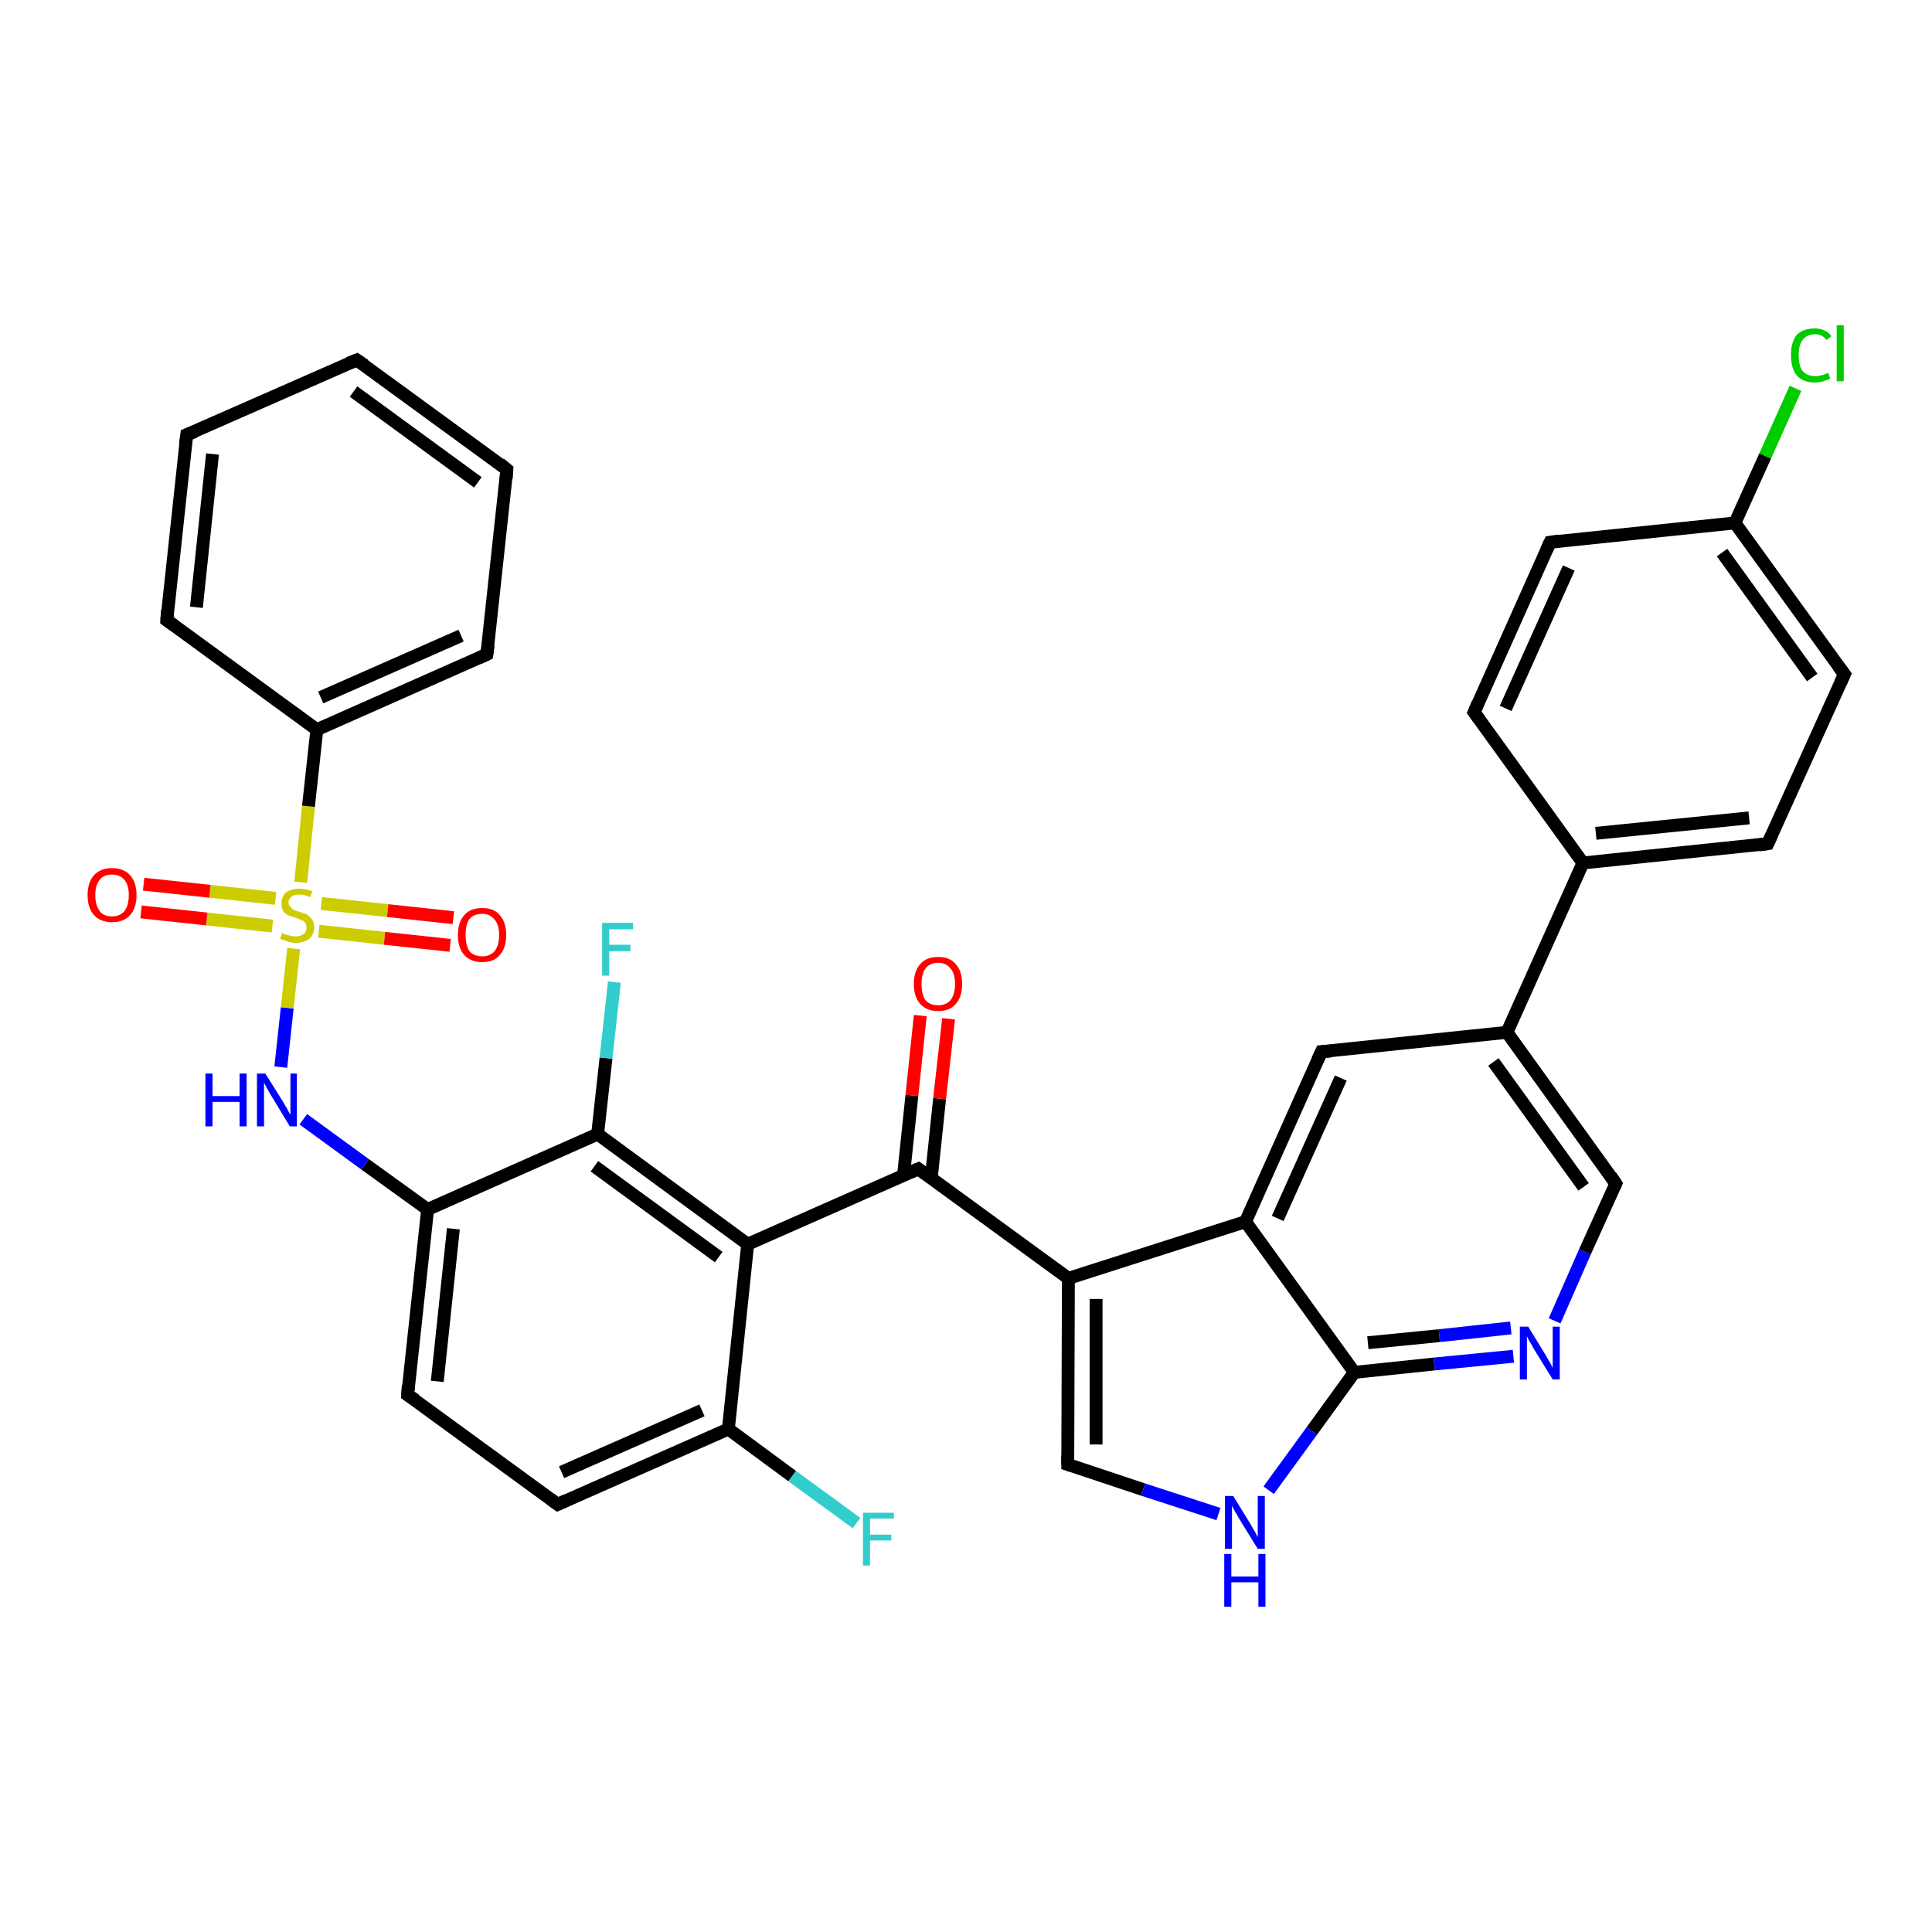 <?xml version='1.0' encoding='iso-8859-1'?>
<svg version='1.1' baseProfile='full'
              xmlns='http://www.w3.org/2000/svg'
                      xmlns:rdkit='http://www.rdkit.org/xml'
                      xmlns:xlink='http://www.w3.org/1999/xlink'
                  xml:space='preserve'
width='300px' height='300px' viewBox='0 0 300 300'>
<!-- END OF HEADER -->
<rect style='opacity:1.0;fill:#FFFFFF;stroke:none' width='300.0' height='300.0' x='0.0' y='0.0'> </rect>
<path class='bond-0 atom-0 atom-1' d='M 133.0,236.5 L 123.0,229.2' style='fill:none;fill-rule:evenodd;stroke:#33CCCC;stroke-width:2.0px;stroke-linecap:butt;stroke-linejoin:miter;stroke-opacity:1' />
<path class='bond-0 atom-0 atom-1' d='M 123.0,229.2 L 113.1,221.9' style='fill:none;fill-rule:evenodd;stroke:#000000;stroke-width:2.0px;stroke-linecap:butt;stroke-linejoin:miter;stroke-opacity:1' />
<path class='bond-1 atom-1 atom-2' d='M 113.1,221.9 L 86.6,233.6' style='fill:none;fill-rule:evenodd;stroke:#000000;stroke-width:2.0px;stroke-linecap:butt;stroke-linejoin:miter;stroke-opacity:1' />
<path class='bond-1 atom-1 atom-2' d='M 109.0,219.0 L 87.2,228.6' style='fill:none;fill-rule:evenodd;stroke:#000000;stroke-width:2.0px;stroke-linecap:butt;stroke-linejoin:miter;stroke-opacity:1' />
<path class='bond-2 atom-2 atom-3' d='M 86.6,233.6 L 63.3,216.6' style='fill:none;fill-rule:evenodd;stroke:#000000;stroke-width:2.0px;stroke-linecap:butt;stroke-linejoin:miter;stroke-opacity:1' />
<path class='bond-3 atom-3 atom-4' d='M 63.3,216.6 L 66.4,187.8' style='fill:none;fill-rule:evenodd;stroke:#000000;stroke-width:2.0px;stroke-linecap:butt;stroke-linejoin:miter;stroke-opacity:1' />
<path class='bond-3 atom-3 atom-4' d='M 67.9,214.5 L 70.4,190.8' style='fill:none;fill-rule:evenodd;stroke:#000000;stroke-width:2.0px;stroke-linecap:butt;stroke-linejoin:miter;stroke-opacity:1' />
<path class='bond-4 atom-4 atom-5' d='M 66.4,187.8 L 56.7,180.8' style='fill:none;fill-rule:evenodd;stroke:#000000;stroke-width:2.0px;stroke-linecap:butt;stroke-linejoin:miter;stroke-opacity:1' />
<path class='bond-4 atom-4 atom-5' d='M 56.7,180.8 L 47.1,173.8' style='fill:none;fill-rule:evenodd;stroke:#0000FF;stroke-width:2.0px;stroke-linecap:butt;stroke-linejoin:miter;stroke-opacity:1' />
<path class='bond-5 atom-5 atom-6' d='M 43.6,165.7 L 44.6,156.5' style='fill:none;fill-rule:evenodd;stroke:#0000FF;stroke-width:2.0px;stroke-linecap:butt;stroke-linejoin:miter;stroke-opacity:1' />
<path class='bond-5 atom-5 atom-6' d='M 44.6,156.5 L 45.6,147.3' style='fill:none;fill-rule:evenodd;stroke:#CCCC00;stroke-width:2.0px;stroke-linecap:butt;stroke-linejoin:miter;stroke-opacity:1' />
<path class='bond-6 atom-6 atom-7' d='M 49.5,144.6 L 59.7,145.7' style='fill:none;fill-rule:evenodd;stroke:#CCCC00;stroke-width:2.0px;stroke-linecap:butt;stroke-linejoin:miter;stroke-opacity:1' />
<path class='bond-6 atom-6 atom-7' d='M 59.7,145.7 L 69.9,146.8' style='fill:none;fill-rule:evenodd;stroke:#FF0000;stroke-width:2.0px;stroke-linecap:butt;stroke-linejoin:miter;stroke-opacity:1' />
<path class='bond-6 atom-6 atom-7' d='M 49.9,140.3 L 60.2,141.4' style='fill:none;fill-rule:evenodd;stroke:#CCCC00;stroke-width:2.0px;stroke-linecap:butt;stroke-linejoin:miter;stroke-opacity:1' />
<path class='bond-6 atom-6 atom-7' d='M 60.2,141.4 L 70.4,142.5' style='fill:none;fill-rule:evenodd;stroke:#FF0000;stroke-width:2.0px;stroke-linecap:butt;stroke-linejoin:miter;stroke-opacity:1' />
<path class='bond-7 atom-6 atom-8' d='M 42.8,139.5 L 32.6,138.4' style='fill:none;fill-rule:evenodd;stroke:#CCCC00;stroke-width:2.0px;stroke-linecap:butt;stroke-linejoin:miter;stroke-opacity:1' />
<path class='bond-7 atom-6 atom-8' d='M 32.6,138.4 L 22.3,137.3' style='fill:none;fill-rule:evenodd;stroke:#FF0000;stroke-width:2.0px;stroke-linecap:butt;stroke-linejoin:miter;stroke-opacity:1' />
<path class='bond-7 atom-6 atom-8' d='M 42.3,143.8 L 32.1,142.7' style='fill:none;fill-rule:evenodd;stroke:#CCCC00;stroke-width:2.0px;stroke-linecap:butt;stroke-linejoin:miter;stroke-opacity:1' />
<path class='bond-7 atom-6 atom-8' d='M 32.1,142.7 L 21.9,141.6' style='fill:none;fill-rule:evenodd;stroke:#FF0000;stroke-width:2.0px;stroke-linecap:butt;stroke-linejoin:miter;stroke-opacity:1' />
<path class='bond-8 atom-6 atom-9' d='M 46.7,137.0 L 47.9,125.2' style='fill:none;fill-rule:evenodd;stroke:#CCCC00;stroke-width:2.0px;stroke-linecap:butt;stroke-linejoin:miter;stroke-opacity:1' />
<path class='bond-8 atom-6 atom-9' d='M 47.9,125.2 L 49.2,113.3' style='fill:none;fill-rule:evenodd;stroke:#000000;stroke-width:2.0px;stroke-linecap:butt;stroke-linejoin:miter;stroke-opacity:1' />
<path class='bond-9 atom-9 atom-10' d='M 49.2,113.3 L 75.6,101.6' style='fill:none;fill-rule:evenodd;stroke:#000000;stroke-width:2.0px;stroke-linecap:butt;stroke-linejoin:miter;stroke-opacity:1' />
<path class='bond-9 atom-9 atom-10' d='M 49.8,108.3 L 71.6,98.7' style='fill:none;fill-rule:evenodd;stroke:#000000;stroke-width:2.0px;stroke-linecap:butt;stroke-linejoin:miter;stroke-opacity:1' />
<path class='bond-10 atom-10 atom-11' d='M 75.6,101.6 L 78.7,72.9' style='fill:none;fill-rule:evenodd;stroke:#000000;stroke-width:2.0px;stroke-linecap:butt;stroke-linejoin:miter;stroke-opacity:1' />
<path class='bond-11 atom-11 atom-12' d='M 78.7,72.9 L 55.4,55.9' style='fill:none;fill-rule:evenodd;stroke:#000000;stroke-width:2.0px;stroke-linecap:butt;stroke-linejoin:miter;stroke-opacity:1' />
<path class='bond-11 atom-11 atom-12' d='M 74.2,74.9 L 54.9,60.8' style='fill:none;fill-rule:evenodd;stroke:#000000;stroke-width:2.0px;stroke-linecap:butt;stroke-linejoin:miter;stroke-opacity:1' />
<path class='bond-12 atom-12 atom-13' d='M 55.4,55.9 L 29.0,67.5' style='fill:none;fill-rule:evenodd;stroke:#000000;stroke-width:2.0px;stroke-linecap:butt;stroke-linejoin:miter;stroke-opacity:1' />
<path class='bond-13 atom-13 atom-14' d='M 29.0,67.5 L 25.9,96.3' style='fill:none;fill-rule:evenodd;stroke:#000000;stroke-width:2.0px;stroke-linecap:butt;stroke-linejoin:miter;stroke-opacity:1' />
<path class='bond-13 atom-13 atom-14' d='M 33.0,70.5 L 30.5,94.3' style='fill:none;fill-rule:evenodd;stroke:#000000;stroke-width:2.0px;stroke-linecap:butt;stroke-linejoin:miter;stroke-opacity:1' />
<path class='bond-14 atom-4 atom-15' d='M 66.4,187.8 L 92.8,176.1' style='fill:none;fill-rule:evenodd;stroke:#000000;stroke-width:2.0px;stroke-linecap:butt;stroke-linejoin:miter;stroke-opacity:1' />
<path class='bond-15 atom-15 atom-16' d='M 92.8,176.1 L 94.1,164.3' style='fill:none;fill-rule:evenodd;stroke:#000000;stroke-width:2.0px;stroke-linecap:butt;stroke-linejoin:miter;stroke-opacity:1' />
<path class='bond-15 atom-15 atom-16' d='M 94.1,164.3 L 95.4,152.5' style='fill:none;fill-rule:evenodd;stroke:#33CCCC;stroke-width:2.0px;stroke-linecap:butt;stroke-linejoin:miter;stroke-opacity:1' />
<path class='bond-16 atom-15 atom-17' d='M 92.8,176.1 L 116.1,193.2' style='fill:none;fill-rule:evenodd;stroke:#000000;stroke-width:2.0px;stroke-linecap:butt;stroke-linejoin:miter;stroke-opacity:1' />
<path class='bond-16 atom-15 atom-17' d='M 92.3,181.1 L 111.6,195.2' style='fill:none;fill-rule:evenodd;stroke:#000000;stroke-width:2.0px;stroke-linecap:butt;stroke-linejoin:miter;stroke-opacity:1' />
<path class='bond-17 atom-17 atom-18' d='M 116.1,193.2 L 142.6,181.5' style='fill:none;fill-rule:evenodd;stroke:#000000;stroke-width:2.0px;stroke-linecap:butt;stroke-linejoin:miter;stroke-opacity:1' />
<path class='bond-18 atom-18 atom-19' d='M 144.6,183.0 L 145.9,170.6' style='fill:none;fill-rule:evenodd;stroke:#000000;stroke-width:2.0px;stroke-linecap:butt;stroke-linejoin:miter;stroke-opacity:1' />
<path class='bond-18 atom-18 atom-19' d='M 145.9,170.6 L 147.3,158.2' style='fill:none;fill-rule:evenodd;stroke:#FF0000;stroke-width:2.0px;stroke-linecap:butt;stroke-linejoin:miter;stroke-opacity:1' />
<path class='bond-18 atom-18 atom-19' d='M 140.3,182.5 L 141.6,170.1' style='fill:none;fill-rule:evenodd;stroke:#000000;stroke-width:2.0px;stroke-linecap:butt;stroke-linejoin:miter;stroke-opacity:1' />
<path class='bond-18 atom-18 atom-19' d='M 141.6,170.1 L 142.9,157.7' style='fill:none;fill-rule:evenodd;stroke:#FF0000;stroke-width:2.0px;stroke-linecap:butt;stroke-linejoin:miter;stroke-opacity:1' />
<path class='bond-19 atom-18 atom-20' d='M 142.6,181.5 L 165.9,198.5' style='fill:none;fill-rule:evenodd;stroke:#000000;stroke-width:2.0px;stroke-linecap:butt;stroke-linejoin:miter;stroke-opacity:1' />
<path class='bond-20 atom-20 atom-21' d='M 165.9,198.5 L 165.8,227.4' style='fill:none;fill-rule:evenodd;stroke:#000000;stroke-width:2.0px;stroke-linecap:butt;stroke-linejoin:miter;stroke-opacity:1' />
<path class='bond-20 atom-20 atom-21' d='M 170.2,201.7 L 170.2,224.3' style='fill:none;fill-rule:evenodd;stroke:#000000;stroke-width:2.0px;stroke-linecap:butt;stroke-linejoin:miter;stroke-opacity:1' />
<path class='bond-21 atom-21 atom-22' d='M 165.8,227.4 L 177.5,231.3' style='fill:none;fill-rule:evenodd;stroke:#000000;stroke-width:2.0px;stroke-linecap:butt;stroke-linejoin:miter;stroke-opacity:1' />
<path class='bond-21 atom-21 atom-22' d='M 177.5,231.3 L 189.2,235.1' style='fill:none;fill-rule:evenodd;stroke:#0000FF;stroke-width:2.0px;stroke-linecap:butt;stroke-linejoin:miter;stroke-opacity:1' />
<path class='bond-22 atom-22 atom-23' d='M 197.0,231.4 L 203.7,222.2' style='fill:none;fill-rule:evenodd;stroke:#0000FF;stroke-width:2.0px;stroke-linecap:butt;stroke-linejoin:miter;stroke-opacity:1' />
<path class='bond-22 atom-22 atom-23' d='M 203.7,222.2 L 210.3,213.1' style='fill:none;fill-rule:evenodd;stroke:#000000;stroke-width:2.0px;stroke-linecap:butt;stroke-linejoin:miter;stroke-opacity:1' />
<path class='bond-23 atom-23 atom-24' d='M 210.3,213.1 L 222.7,211.8' style='fill:none;fill-rule:evenodd;stroke:#000000;stroke-width:2.0px;stroke-linecap:butt;stroke-linejoin:miter;stroke-opacity:1' />
<path class='bond-23 atom-23 atom-24' d='M 222.7,211.8 L 235.0,210.6' style='fill:none;fill-rule:evenodd;stroke:#0000FF;stroke-width:2.0px;stroke-linecap:butt;stroke-linejoin:miter;stroke-opacity:1' />
<path class='bond-23 atom-23 atom-24' d='M 212.4,208.5 L 223.5,207.4' style='fill:none;fill-rule:evenodd;stroke:#000000;stroke-width:2.0px;stroke-linecap:butt;stroke-linejoin:miter;stroke-opacity:1' />
<path class='bond-23 atom-23 atom-24' d='M 223.5,207.4 L 234.6,206.2' style='fill:none;fill-rule:evenodd;stroke:#0000FF;stroke-width:2.0px;stroke-linecap:butt;stroke-linejoin:miter;stroke-opacity:1' />
<path class='bond-24 atom-24 atom-25' d='M 241.4,205.1 L 246.1,194.4' style='fill:none;fill-rule:evenodd;stroke:#0000FF;stroke-width:2.0px;stroke-linecap:butt;stroke-linejoin:miter;stroke-opacity:1' />
<path class='bond-24 atom-24 atom-25' d='M 246.1,194.4 L 250.9,183.8' style='fill:none;fill-rule:evenodd;stroke:#000000;stroke-width:2.0px;stroke-linecap:butt;stroke-linejoin:miter;stroke-opacity:1' />
<path class='bond-25 atom-25 atom-26' d='M 250.9,183.8 L 234.0,160.3' style='fill:none;fill-rule:evenodd;stroke:#000000;stroke-width:2.0px;stroke-linecap:butt;stroke-linejoin:miter;stroke-opacity:1' />
<path class='bond-25 atom-25 atom-26' d='M 245.9,184.3 L 231.9,164.9' style='fill:none;fill-rule:evenodd;stroke:#000000;stroke-width:2.0px;stroke-linecap:butt;stroke-linejoin:miter;stroke-opacity:1' />
<path class='bond-26 atom-26 atom-27' d='M 234.0,160.3 L 205.2,163.3' style='fill:none;fill-rule:evenodd;stroke:#000000;stroke-width:2.0px;stroke-linecap:butt;stroke-linejoin:miter;stroke-opacity:1' />
<path class='bond-27 atom-27 atom-28' d='M 205.2,163.3 L 193.4,189.7' style='fill:none;fill-rule:evenodd;stroke:#000000;stroke-width:2.0px;stroke-linecap:butt;stroke-linejoin:miter;stroke-opacity:1' />
<path class='bond-27 atom-27 atom-28' d='M 208.2,167.4 L 198.4,189.2' style='fill:none;fill-rule:evenodd;stroke:#000000;stroke-width:2.0px;stroke-linecap:butt;stroke-linejoin:miter;stroke-opacity:1' />
<path class='bond-28 atom-26 atom-29' d='M 234.0,160.3 L 245.8,134.0' style='fill:none;fill-rule:evenodd;stroke:#000000;stroke-width:2.0px;stroke-linecap:butt;stroke-linejoin:miter;stroke-opacity:1' />
<path class='bond-29 atom-29 atom-30' d='M 245.8,134.0 L 274.5,131.0' style='fill:none;fill-rule:evenodd;stroke:#000000;stroke-width:2.0px;stroke-linecap:butt;stroke-linejoin:miter;stroke-opacity:1' />
<path class='bond-29 atom-29 atom-30' d='M 247.8,129.4 L 271.6,127.0' style='fill:none;fill-rule:evenodd;stroke:#000000;stroke-width:2.0px;stroke-linecap:butt;stroke-linejoin:miter;stroke-opacity:1' />
<path class='bond-30 atom-30 atom-31' d='M 274.5,131.0 L 286.4,104.7' style='fill:none;fill-rule:evenodd;stroke:#000000;stroke-width:2.0px;stroke-linecap:butt;stroke-linejoin:miter;stroke-opacity:1' />
<path class='bond-31 atom-31 atom-32' d='M 286.4,104.7 L 269.4,81.2' style='fill:none;fill-rule:evenodd;stroke:#000000;stroke-width:2.0px;stroke-linecap:butt;stroke-linejoin:miter;stroke-opacity:1' />
<path class='bond-31 atom-31 atom-32' d='M 281.4,105.2 L 267.4,85.8' style='fill:none;fill-rule:evenodd;stroke:#000000;stroke-width:2.0px;stroke-linecap:butt;stroke-linejoin:miter;stroke-opacity:1' />
<path class='bond-32 atom-32 atom-33' d='M 269.4,81.2 L 274.1,70.8' style='fill:none;fill-rule:evenodd;stroke:#000000;stroke-width:2.0px;stroke-linecap:butt;stroke-linejoin:miter;stroke-opacity:1' />
<path class='bond-32 atom-32 atom-33' d='M 274.1,70.8 L 278.8,60.3' style='fill:none;fill-rule:evenodd;stroke:#00CC00;stroke-width:2.0px;stroke-linecap:butt;stroke-linejoin:miter;stroke-opacity:1' />
<path class='bond-33 atom-32 atom-34' d='M 269.4,81.2 L 240.7,84.2' style='fill:none;fill-rule:evenodd;stroke:#000000;stroke-width:2.0px;stroke-linecap:butt;stroke-linejoin:miter;stroke-opacity:1' />
<path class='bond-34 atom-34 atom-35' d='M 240.7,84.2 L 228.9,110.6' style='fill:none;fill-rule:evenodd;stroke:#000000;stroke-width:2.0px;stroke-linecap:butt;stroke-linejoin:miter;stroke-opacity:1' />
<path class='bond-34 atom-34 atom-35' d='M 243.6,88.2 L 233.8,110.0' style='fill:none;fill-rule:evenodd;stroke:#000000;stroke-width:2.0px;stroke-linecap:butt;stroke-linejoin:miter;stroke-opacity:1' />
<path class='bond-35 atom-17 atom-1' d='M 116.1,193.2 L 113.1,221.9' style='fill:none;fill-rule:evenodd;stroke:#000000;stroke-width:2.0px;stroke-linecap:butt;stroke-linejoin:miter;stroke-opacity:1' />
<path class='bond-36 atom-14 atom-9' d='M 25.9,96.3 L 49.2,113.3' style='fill:none;fill-rule:evenodd;stroke:#000000;stroke-width:2.0px;stroke-linecap:butt;stroke-linejoin:miter;stroke-opacity:1' />
<path class='bond-37 atom-28 atom-20' d='M 193.4,189.7 L 165.9,198.5' style='fill:none;fill-rule:evenodd;stroke:#000000;stroke-width:2.0px;stroke-linecap:butt;stroke-linejoin:miter;stroke-opacity:1' />
<path class='bond-38 atom-28 atom-23' d='M 193.4,189.7 L 210.3,213.1' style='fill:none;fill-rule:evenodd;stroke:#000000;stroke-width:2.0px;stroke-linecap:butt;stroke-linejoin:miter;stroke-opacity:1' />
<path class='bond-39 atom-35 atom-29' d='M 228.9,110.6 L 245.8,134.0' style='fill:none;fill-rule:evenodd;stroke:#000000;stroke-width:2.0px;stroke-linecap:butt;stroke-linejoin:miter;stroke-opacity:1' />
<path d='M 87.9,233.0 L 86.6,233.6 L 85.5,232.8' style='fill:none;stroke:#000000;stroke-width:2.0px;stroke-linecap:butt;stroke-linejoin:miter;stroke-opacity:1;' />
<path d='M 64.5,217.4 L 63.3,216.6 L 63.4,215.1' style='fill:none;stroke:#000000;stroke-width:2.0px;stroke-linecap:butt;stroke-linejoin:miter;stroke-opacity:1;' />
<path d='M 74.3,102.2 L 75.6,101.6 L 75.8,100.2' style='fill:none;stroke:#000000;stroke-width:2.0px;stroke-linecap:butt;stroke-linejoin:miter;stroke-opacity:1;' />
<path d='M 78.6,74.3 L 78.7,72.9 L 77.6,72.0' style='fill:none;stroke:#000000;stroke-width:2.0px;stroke-linecap:butt;stroke-linejoin:miter;stroke-opacity:1;' />
<path d='M 56.6,56.7 L 55.4,55.9 L 54.1,56.4' style='fill:none;stroke:#000000;stroke-width:2.0px;stroke-linecap:butt;stroke-linejoin:miter;stroke-opacity:1;' />
<path d='M 30.3,67.0 L 29.0,67.5 L 28.8,69.0' style='fill:none;stroke:#000000;stroke-width:2.0px;stroke-linecap:butt;stroke-linejoin:miter;stroke-opacity:1;' />
<path d='M 26.0,94.8 L 25.9,96.3 L 27.0,97.1' style='fill:none;stroke:#000000;stroke-width:2.0px;stroke-linecap:butt;stroke-linejoin:miter;stroke-opacity:1;' />
<path d='M 141.2,182.1 L 142.6,181.5 L 143.7,182.3' style='fill:none;stroke:#000000;stroke-width:2.0px;stroke-linecap:butt;stroke-linejoin:miter;stroke-opacity:1;' />
<path d='M 165.8,226.0 L 165.8,227.4 L 166.4,227.6' style='fill:none;stroke:#000000;stroke-width:2.0px;stroke-linecap:butt;stroke-linejoin:miter;stroke-opacity:1;' />
<path d='M 250.7,184.3 L 250.9,183.8 L 250.1,182.6' style='fill:none;stroke:#000000;stroke-width:2.0px;stroke-linecap:butt;stroke-linejoin:miter;stroke-opacity:1;' />
<path d='M 206.7,163.2 L 205.2,163.3 L 204.6,164.6' style='fill:none;stroke:#000000;stroke-width:2.0px;stroke-linecap:butt;stroke-linejoin:miter;stroke-opacity:1;' />
<path d='M 273.1,131.2 L 274.5,131.0 L 275.1,129.7' style='fill:none;stroke:#000000;stroke-width:2.0px;stroke-linecap:butt;stroke-linejoin:miter;stroke-opacity:1;' />
<path d='M 285.8,106.0 L 286.4,104.7 L 285.5,103.5' style='fill:none;stroke:#000000;stroke-width:2.0px;stroke-linecap:butt;stroke-linejoin:miter;stroke-opacity:1;' />
<path d='M 242.1,84.0 L 240.7,84.2 L 240.1,85.5' style='fill:none;stroke:#000000;stroke-width:2.0px;stroke-linecap:butt;stroke-linejoin:miter;stroke-opacity:1;' />
<path d='M 229.5,109.2 L 228.9,110.6 L 229.7,111.7' style='fill:none;stroke:#000000;stroke-width:2.0px;stroke-linecap:butt;stroke-linejoin:miter;stroke-opacity:1;' />
<path class='atom-0' d='M 134.0 234.9
L 138.8 234.9
L 138.8 235.8
L 135.1 235.8
L 135.1 238.3
L 138.4 238.3
L 138.4 239.2
L 135.1 239.2
L 135.1 243.1
L 134.0 243.1
L 134.0 234.9
' fill='#33CCCC'/>
<path class='atom-5' d='M 31.9 166.7
L 33.0 166.7
L 33.0 170.2
L 37.2 170.2
L 37.2 166.7
L 38.3 166.7
L 38.3 174.9
L 37.2 174.9
L 37.2 171.1
L 33.0 171.1
L 33.0 174.9
L 31.9 174.9
L 31.9 166.7
' fill='#0000FF'/>
<path class='atom-5' d='M 41.2 166.7
L 43.9 171.0
Q 44.2 171.5, 44.6 172.2
Q 45.0 173.0, 45.1 173.1
L 45.1 166.7
L 46.1 166.7
L 46.1 174.9
L 45.0 174.9
L 42.1 170.1
Q 41.8 169.6, 41.4 168.9
Q 41.1 168.3, 41.0 168.1
L 41.0 174.9
L 39.9 174.9
L 39.9 166.7
L 41.2 166.7
' fill='#0000FF'/>
<path class='atom-6' d='M 43.8 144.9
Q 43.9 144.9, 44.3 145.1
Q 44.7 145.2, 45.1 145.3
Q 45.5 145.4, 45.9 145.4
Q 46.7 145.4, 47.2 145.0
Q 47.6 144.7, 47.6 144.0
Q 47.6 143.6, 47.4 143.3
Q 47.2 143.0, 46.8 142.9
Q 46.5 142.7, 45.9 142.5
Q 45.2 142.3, 44.7 142.1
Q 44.3 141.9, 44.0 141.5
Q 43.7 141.0, 43.7 140.3
Q 43.7 139.2, 44.4 138.6
Q 45.1 138.0, 46.5 138.0
Q 47.4 138.0, 48.5 138.4
L 48.2 139.3
Q 47.2 138.9, 46.5 138.9
Q 45.7 138.9, 45.3 139.2
Q 44.8 139.6, 44.8 140.1
Q 44.8 140.6, 45.1 140.8
Q 45.3 141.1, 45.6 141.3
Q 45.9 141.4, 46.5 141.6
Q 47.2 141.8, 47.7 142.0
Q 48.1 142.3, 48.4 142.7
Q 48.8 143.2, 48.8 144.0
Q 48.8 145.1, 48.0 145.8
Q 47.2 146.4, 46.0 146.4
Q 45.2 146.4, 44.7 146.2
Q 44.1 146.0, 43.5 145.8
L 43.8 144.9
' fill='#CCCC00'/>
<path class='atom-7' d='M 71.1 145.2
Q 71.1 143.2, 72.1 142.1
Q 73.0 141.0, 74.9 141.0
Q 76.7 141.0, 77.6 142.1
Q 78.6 143.2, 78.6 145.2
Q 78.6 147.2, 77.6 148.3
Q 76.7 149.4, 74.9 149.4
Q 73.1 149.4, 72.1 148.3
Q 71.1 147.2, 71.1 145.2
M 74.9 148.5
Q 76.1 148.5, 76.8 147.7
Q 77.5 146.8, 77.5 145.2
Q 77.5 143.6, 76.8 142.8
Q 76.1 141.9, 74.9 141.9
Q 73.6 141.9, 72.9 142.7
Q 72.3 143.5, 72.3 145.2
Q 72.3 146.8, 72.9 147.7
Q 73.6 148.5, 74.9 148.5
' fill='#FF0000'/>
<path class='atom-8' d='M 13.6 139.0
Q 13.6 137.0, 14.6 135.9
Q 15.6 134.8, 17.4 134.8
Q 19.2 134.8, 20.2 135.9
Q 21.2 137.0, 21.2 139.0
Q 21.2 141.0, 20.2 142.1
Q 19.2 143.2, 17.4 143.2
Q 15.6 143.2, 14.6 142.1
Q 13.6 141.0, 13.6 139.0
M 17.4 142.3
Q 18.6 142.3, 19.3 141.5
Q 20.0 140.6, 20.0 139.0
Q 20.0 137.4, 19.3 136.6
Q 18.6 135.8, 17.4 135.8
Q 16.1 135.8, 15.5 136.6
Q 14.8 137.4, 14.8 139.0
Q 14.8 140.6, 15.5 141.5
Q 16.1 142.3, 17.4 142.3
' fill='#FF0000'/>
<path class='atom-16' d='M 93.5 143.3
L 98.3 143.3
L 98.3 144.3
L 94.6 144.3
L 94.6 146.7
L 97.9 146.7
L 97.9 147.7
L 94.6 147.7
L 94.6 151.5
L 93.5 151.5
L 93.5 143.3
' fill='#33CCCC'/>
<path class='atom-19' d='M 141.9 152.8
Q 141.9 150.8, 142.9 149.7
Q 143.8 148.6, 145.7 148.6
Q 147.5 148.6, 148.4 149.7
Q 149.4 150.8, 149.4 152.8
Q 149.4 154.8, 148.4 155.9
Q 147.5 157.0, 145.7 157.0
Q 143.9 157.0, 142.9 155.9
Q 141.9 154.8, 141.9 152.8
M 145.7 156.1
Q 146.9 156.1, 147.6 155.3
Q 148.3 154.4, 148.3 152.8
Q 148.3 151.2, 147.6 150.4
Q 146.9 149.5, 145.7 149.5
Q 144.4 149.5, 143.7 150.4
Q 143.1 151.2, 143.1 152.8
Q 143.1 154.4, 143.7 155.3
Q 144.4 156.1, 145.7 156.1
' fill='#FF0000'/>
<path class='atom-22' d='M 191.5 232.3
L 194.2 236.7
Q 194.4 237.1, 194.9 237.9
Q 195.3 238.7, 195.3 238.7
L 195.3 232.3
L 196.4 232.3
L 196.4 240.5
L 195.3 240.5
L 192.4 235.8
Q 192.1 235.2, 191.7 234.6
Q 191.4 234.0, 191.3 233.8
L 191.3 240.5
L 190.2 240.5
L 190.2 232.3
L 191.5 232.3
' fill='#0000FF'/>
<path class='atom-22' d='M 190.1 241.3
L 191.2 241.3
L 191.2 244.8
L 195.4 244.8
L 195.4 241.3
L 196.5 241.3
L 196.5 249.5
L 195.4 249.5
L 195.4 245.7
L 191.2 245.7
L 191.2 249.5
L 190.1 249.5
L 190.1 241.3
' fill='#0000FF'/>
<path class='atom-24' d='M 237.3 206.0
L 240.0 210.4
Q 240.2 210.8, 240.7 211.6
Q 241.1 212.4, 241.1 212.4
L 241.1 206.0
L 242.2 206.0
L 242.2 214.2
L 241.1 214.2
L 238.2 209.5
Q 237.9 208.9, 237.5 208.3
Q 237.2 207.7, 237.1 207.5
L 237.1 214.2
L 236.0 214.2
L 236.0 206.0
L 237.3 206.0
' fill='#0000FF'/>
<path class='atom-33' d='M 278.1 55.1
Q 278.1 53.1, 279.0 52.0
Q 280.0 51.0, 281.8 51.0
Q 283.5 51.0, 284.4 52.2
L 283.6 52.8
Q 283.0 51.9, 281.8 51.9
Q 280.6 51.9, 279.9 52.8
Q 279.3 53.6, 279.3 55.1
Q 279.3 56.8, 279.9 57.6
Q 280.6 58.4, 281.9 58.4
Q 282.8 58.4, 283.9 57.9
L 284.2 58.8
Q 283.8 59.0, 283.1 59.2
Q 282.5 59.4, 281.8 59.4
Q 280.0 59.4, 279.0 58.3
Q 278.1 57.2, 278.1 55.1
' fill='#00CC00'/>
<path class='atom-33' d='M 285.2 50.5
L 286.3 50.5
L 286.3 59.2
L 285.2 59.2
L 285.2 50.5
' fill='#00CC00'/>
</svg>
